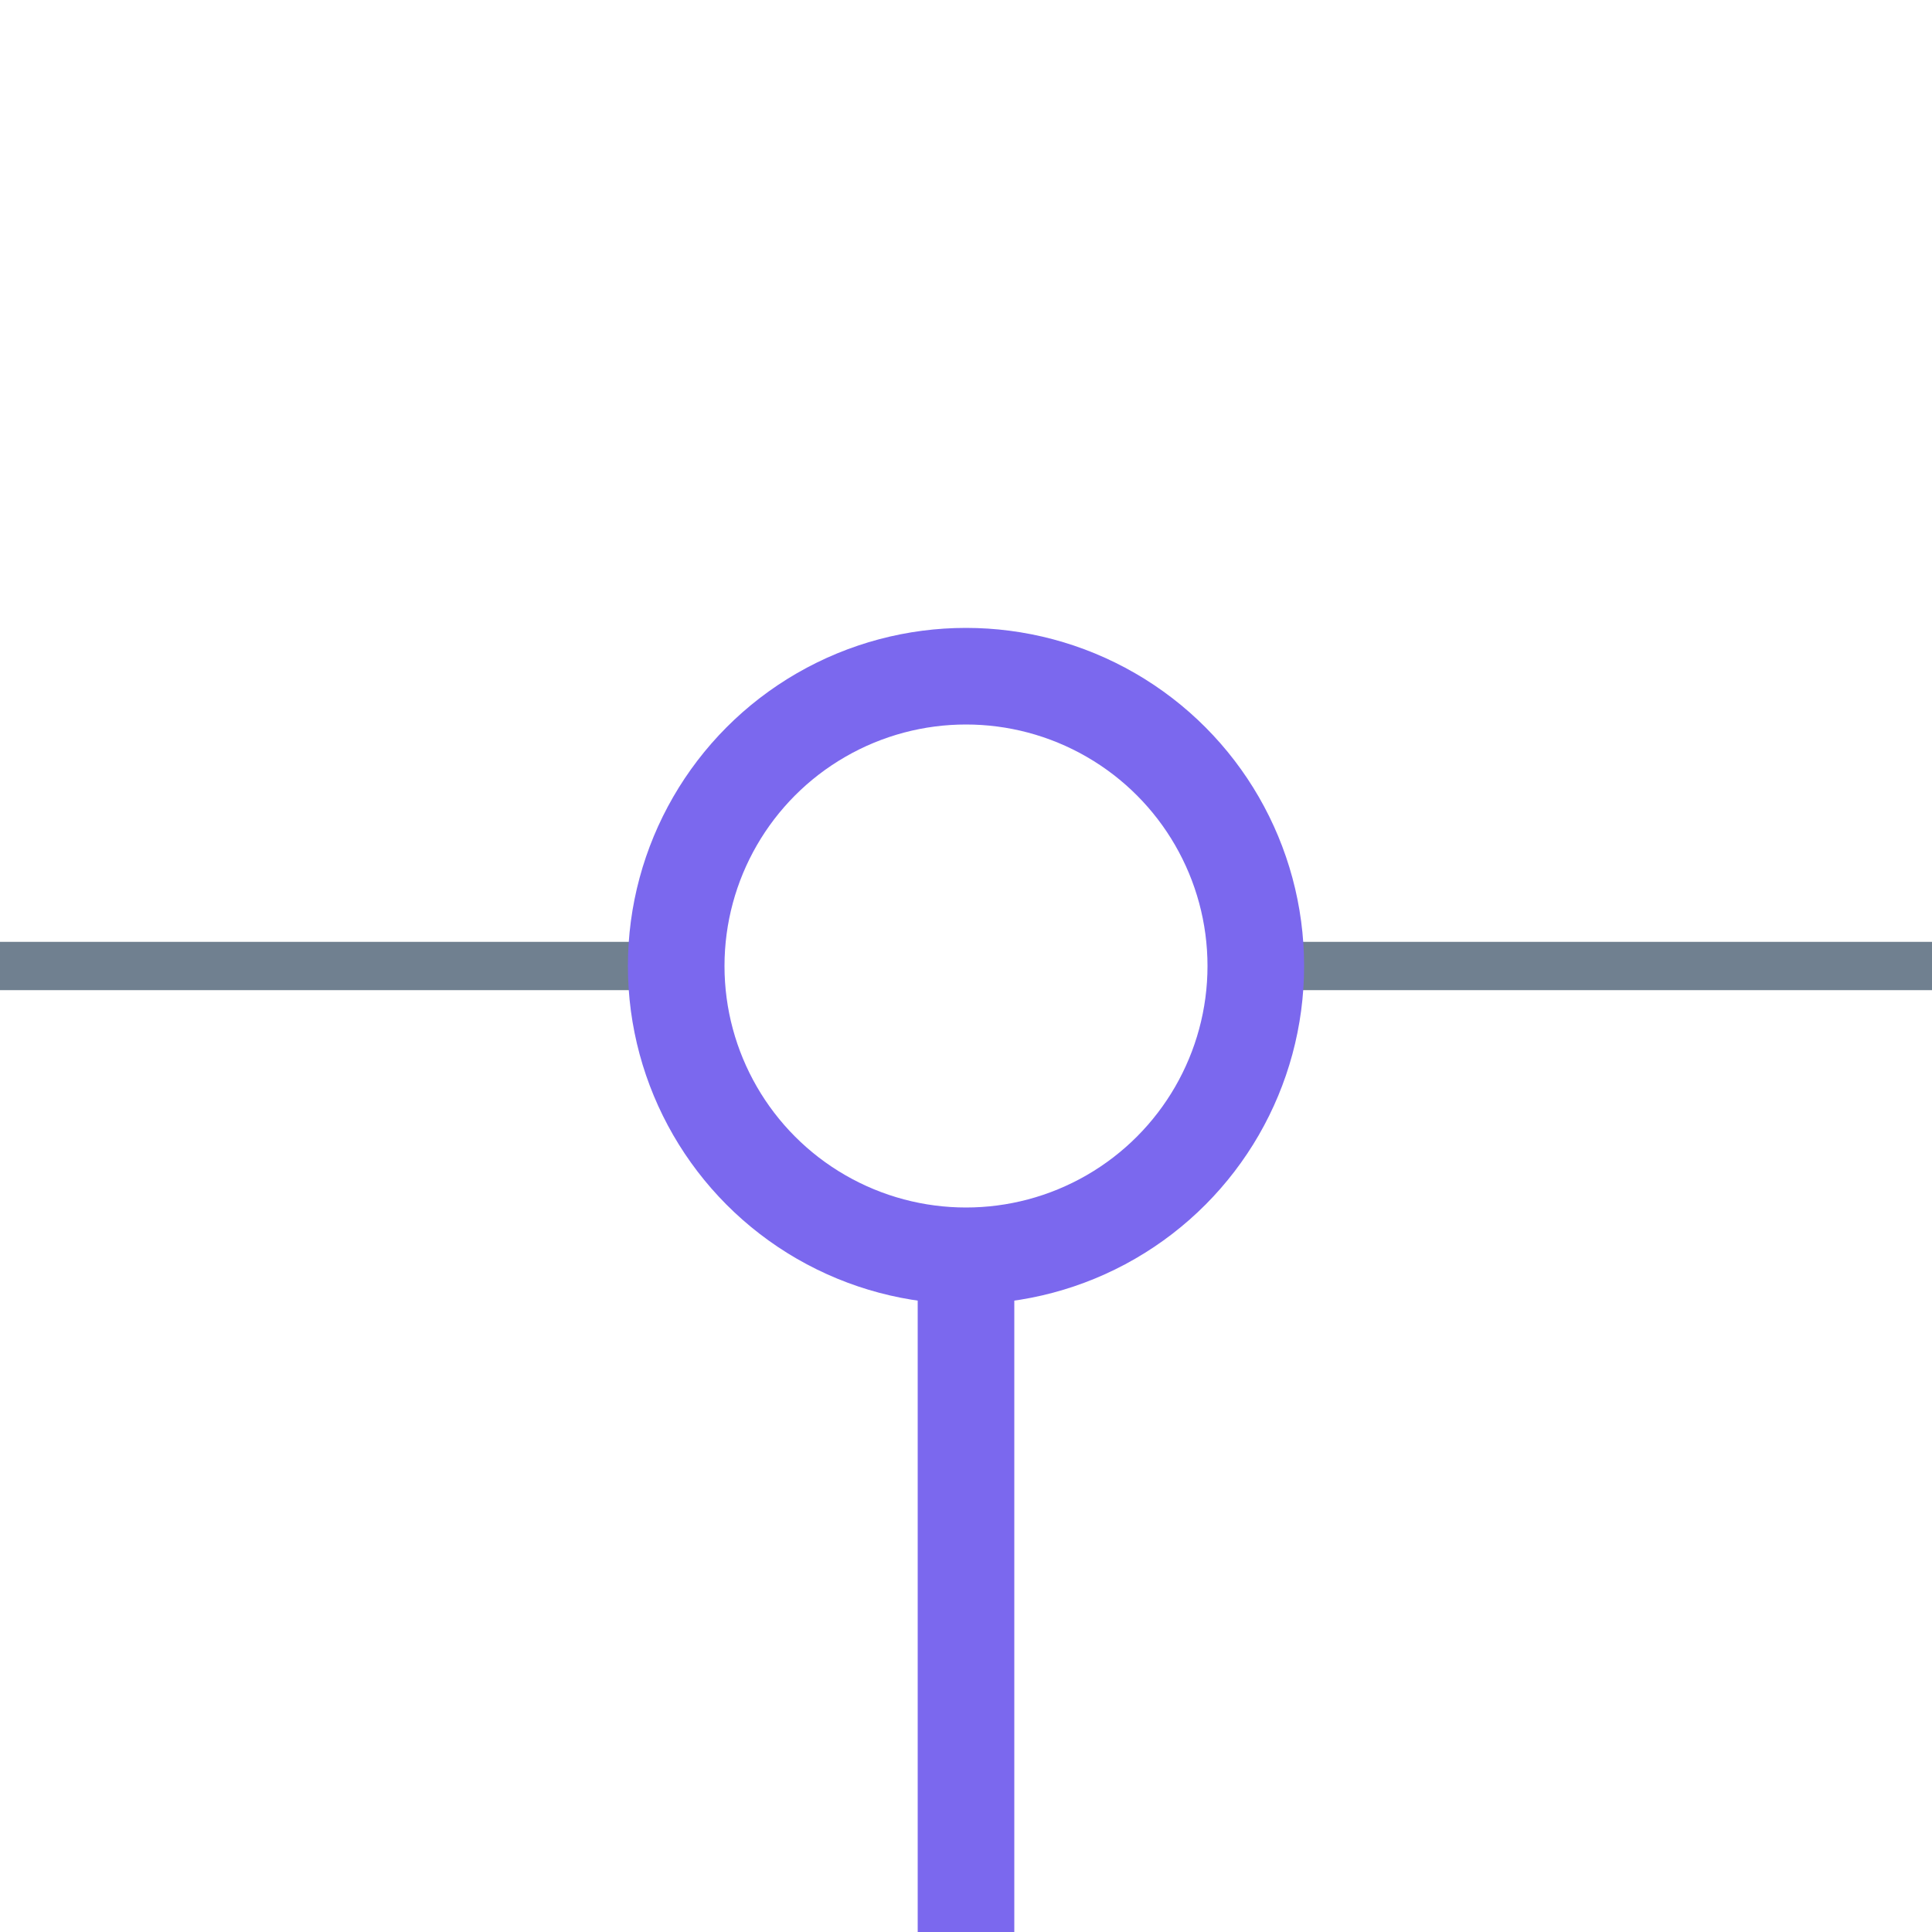 <?xml version="1.0" encoding="utf-8"?>
<svg width="40" height="40" xmlns="http://www.w3.org/2000/svg">
  <g>
    <line x1="26" y1="20" x2="40" y2="20" style="stroke:slategray;stroke-width:1" />
    <line x1="0" y1="20" x2="14" y2="20" style="stroke:slategray;stroke-width:1" />
    <circle cx="20" cy="20" r="6" style="stroke:mediumslateblue;stroke-width:2;" fill="transparent" />
    <line x1="20" y1="26" x2="20" y2="40" style="stroke:mediumslateblue;stroke-width:2;" />
  </g>
</svg>